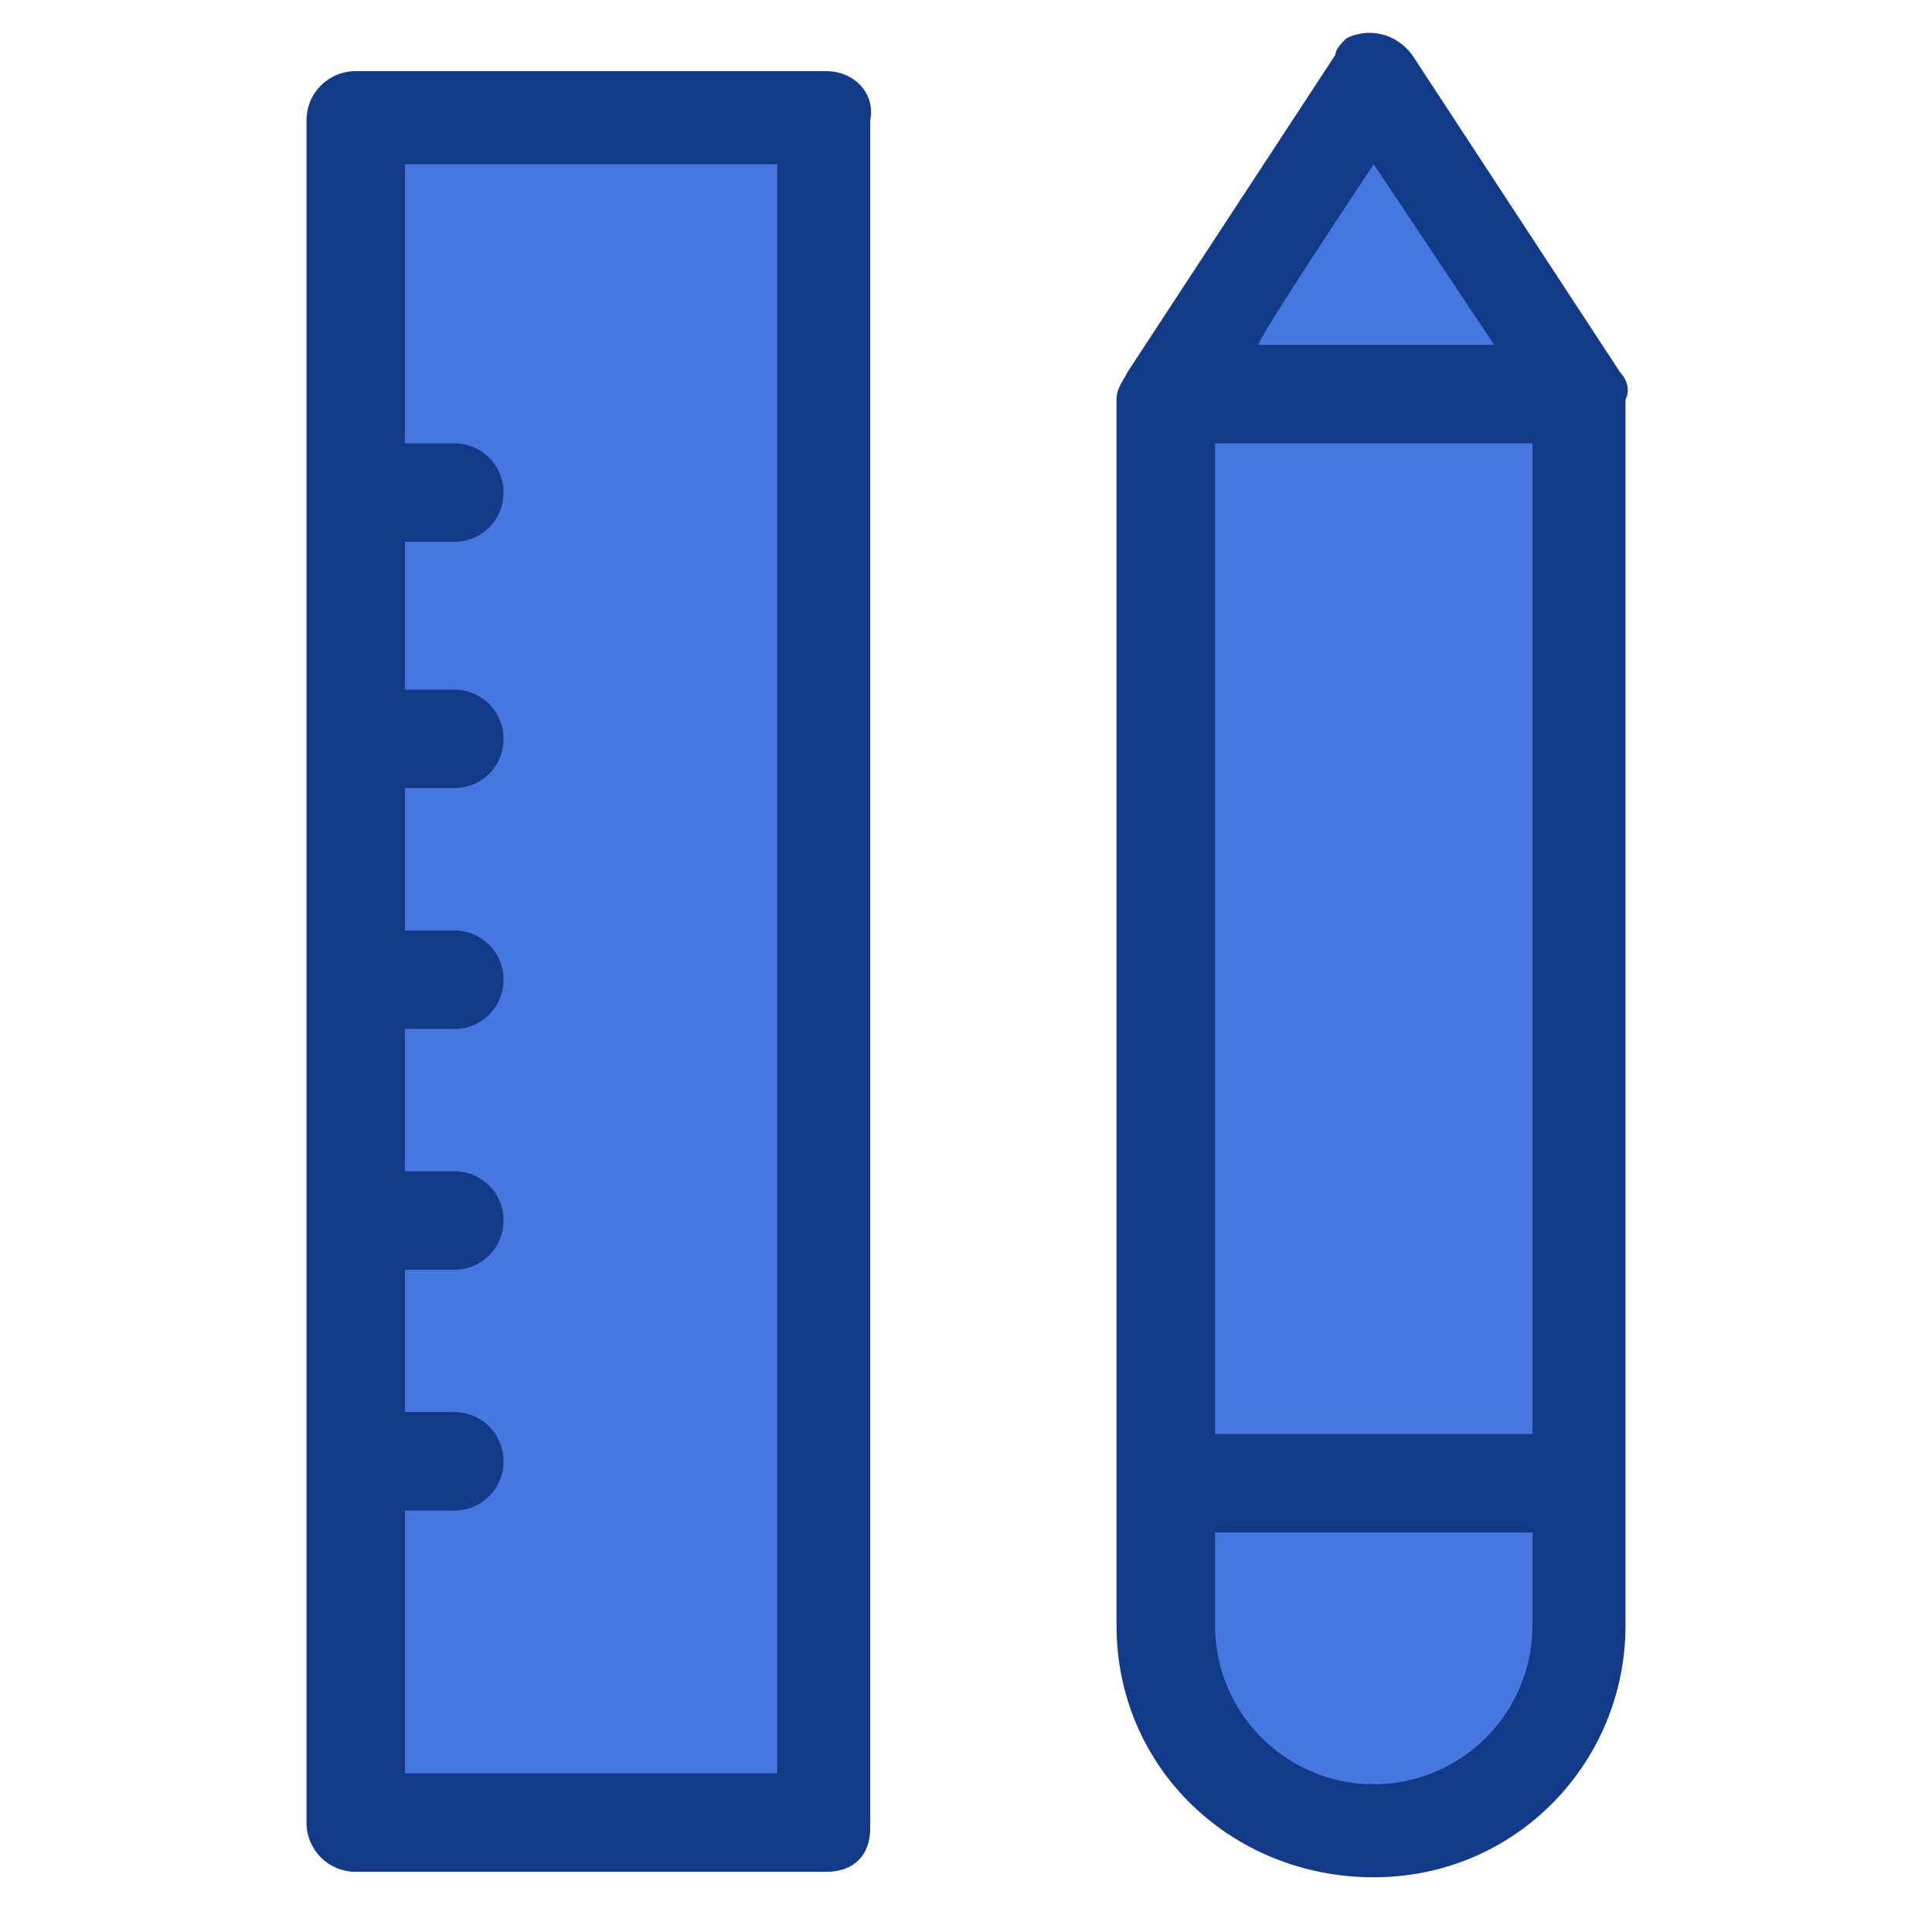 <svg width="75" height="75" viewBox="0 0 75 75" fill="none" xmlns="http://www.w3.org/2000/svg">
<path d="M53.328 3.187L61.402 15.51H45.255L53.328 3.187Z" fill="#4677DE"/>
<path d="M61.402 15.51V25.708V57.578H45.255V25.708V15.51H61.402Z" fill="#4677DE"/>
<path d="M61.402 57.578V63.102C61.402 67.564 57.79 71.176 53.328 71.176C48.867 71.176 45.255 67.564 45.255 63.102V57.578C45.255 57.578 61.402 57.578 61.402 57.578Z" fill="#4677DE"/>
<path d="M13.81 56.728V47.38V38.031V28.683V25.496V19.334V4.674H32.082V25.496V70.751H13.81V56.728Z" fill="#4677DE"/>
<path d="M62.889 14.448L54.816 2.125C54.178 1.275 53.116 1.062 52.266 1.487C52.054 1.7 51.841 1.912 51.841 2.125L43.768 14.448C43.555 14.873 43.343 15.085 43.343 15.51V32.295V63.102C43.343 68.626 47.804 72.876 53.328 72.876C58.853 72.876 63.102 68.414 63.102 63.102V27.62V15.51C63.314 15.085 63.102 14.66 62.889 14.448ZM53.328 6.374L58.003 13.385H48.867C48.654 13.385 53.328 6.374 53.328 6.374ZM59.49 63.102C59.49 66.501 56.728 69.264 53.328 69.264C49.929 69.264 47.167 66.501 47.167 63.102V59.49H59.49V63.102ZM59.49 55.666H47.167V17.21H59.49V55.666ZM32.082 2.762H13.81C12.748 2.762 11.898 3.612 11.898 4.674V18.91C11.898 19.122 11.898 19.122 11.898 19.334C11.898 19.547 11.898 19.759 11.898 19.759V28.258C11.898 28.47 11.898 28.47 11.898 28.683C11.898 28.895 11.898 29.108 11.898 29.108V37.606C11.898 37.819 11.898 37.819 11.898 38.031C11.898 38.244 11.898 38.456 11.898 38.456V46.955C11.898 47.167 11.898 47.167 11.898 47.38C11.898 47.592 11.898 47.805 11.898 47.805V56.303C11.898 56.516 11.898 56.516 11.898 56.728C11.898 56.941 11.898 57.153 11.898 57.153V70.751C11.898 71.813 12.748 72.663 13.81 72.663H32.082C33.144 72.663 33.782 72.026 33.782 70.963V4.674C33.994 3.612 33.144 2.762 32.082 2.762ZM30.17 68.839H15.722V58.64H17.634C18.697 58.64 19.547 57.791 19.547 56.728C19.547 55.666 18.697 54.816 17.634 54.816H15.722V49.292H17.634C18.697 49.292 19.547 48.442 19.547 47.38C19.547 46.317 18.697 45.468 17.634 45.468H15.722V39.944H17.634C18.697 39.944 19.547 39.094 19.547 38.031C19.547 36.969 18.697 36.119 17.634 36.119H15.722V30.595H17.634C18.697 30.595 19.547 29.745 19.547 28.683C19.547 27.62 18.697 26.771 17.634 26.771H15.722V21.034H17.634C18.697 21.034 19.547 20.184 19.547 19.122C19.547 18.06 18.697 17.21 17.634 17.21H15.722V6.374H30.17V68.839Z" fill="#133989"/>
</svg>
